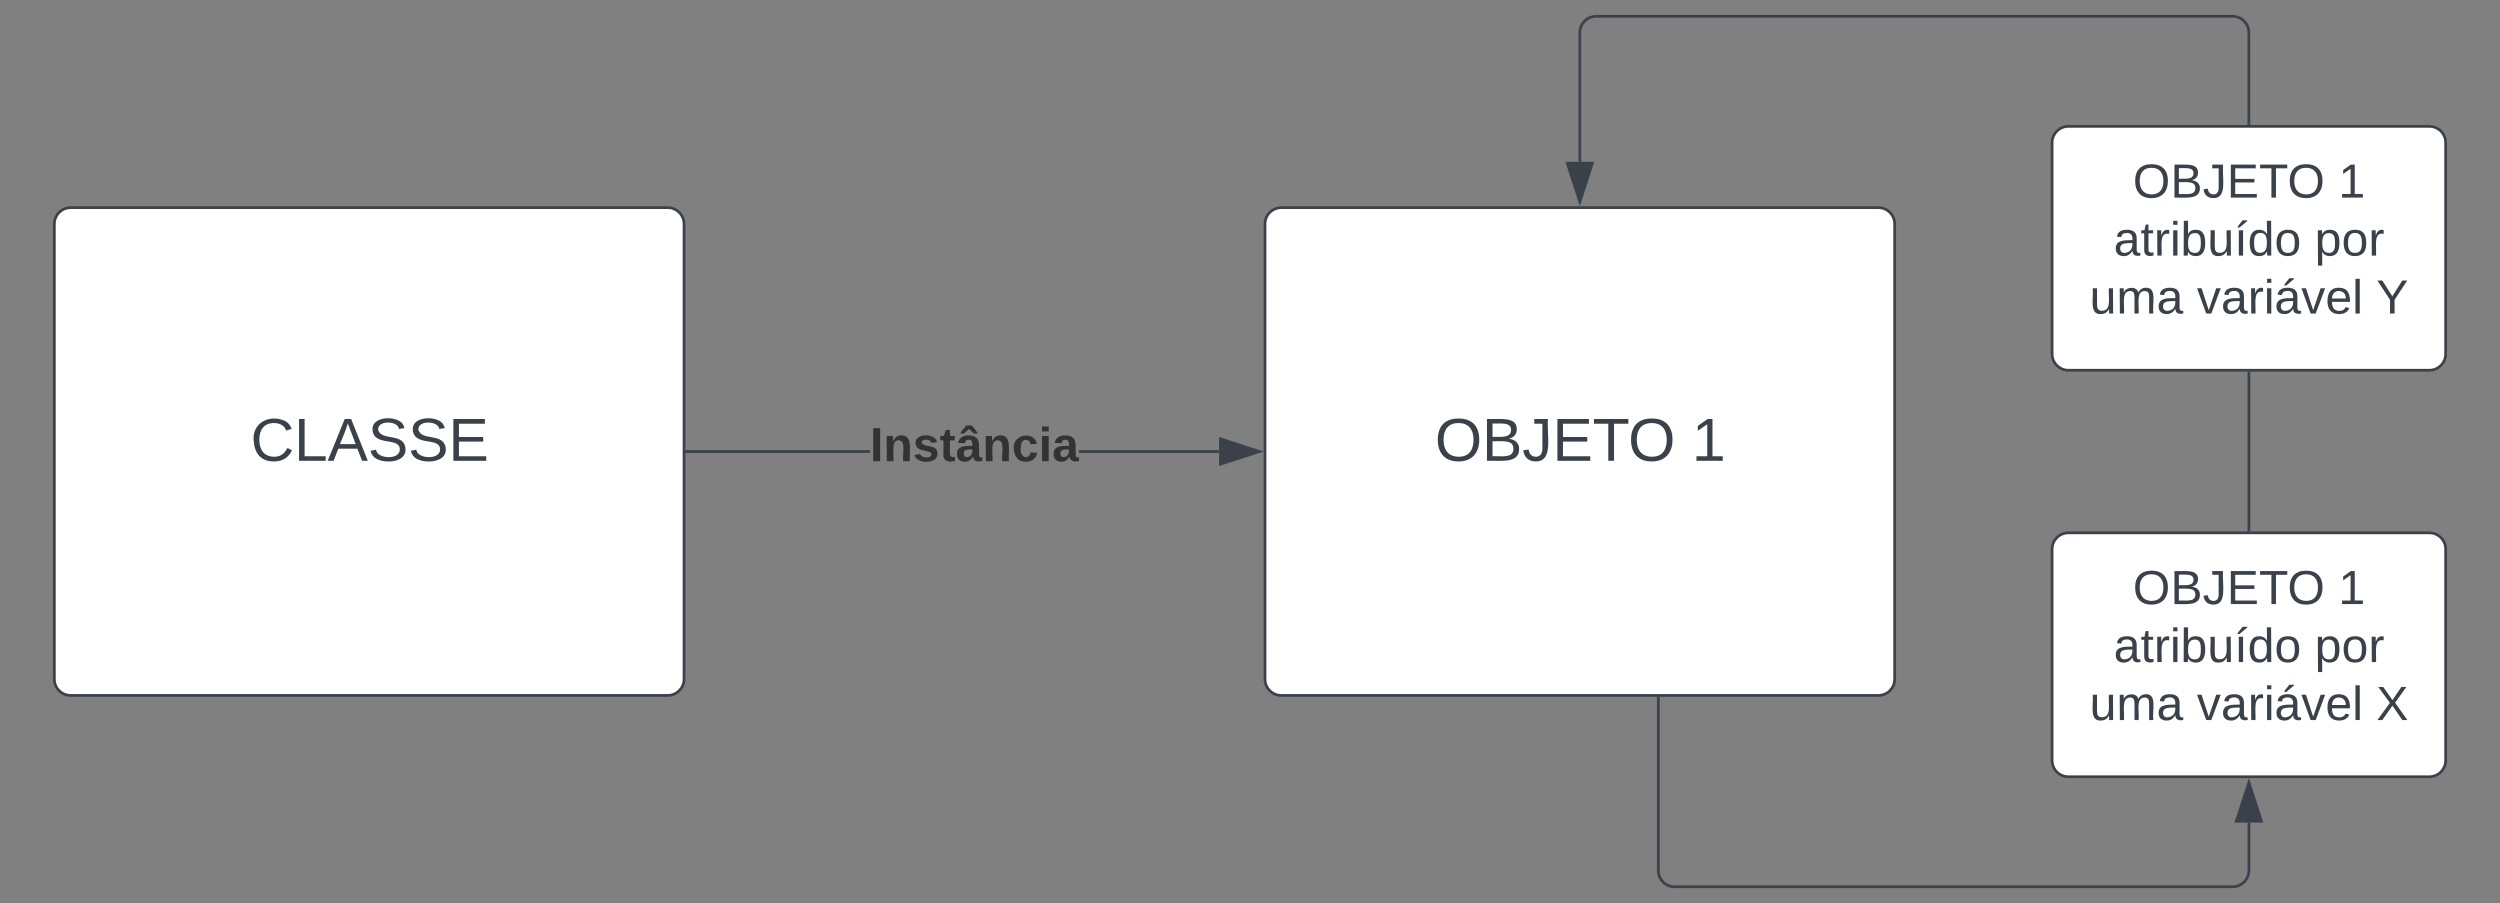 <svg xmlns="http://www.w3.org/2000/svg" xmlns:xlink="http://www.w3.org/1999/xlink" xmlns:lucid="lucid" width="920" height="332.34"><rect width="100%" height="100%" fill="#808080" stroke="none"/><g transform="translate(-260 -154.082)" lucid:page-tab-id="0_0"><path d="M280 236.5c0-3.3 2.7-6 6-6h219.72c3.32 0 6 2.7 6 6V404c0 3.3-2.68 6-6 6H286c-3.3 0-6-2.7-6-6z" stroke="#3a414a" fill="#fff"/><use xlink:href="#a" transform="matrix(1,0,0,1,292,242.499) translate(60.204 81.153)"/><path d="M580.18 320.75h-67.46v-1h67.46zm128.45 0h-51.56v-1h51.56z" stroke="#3a414a" stroke-width=".05" fill="#3a414a"/><path d="M512.74 320.75h-.52v-1h.52z" fill="#3a414a"/><path d="M512.76 320.77h-.56v-1.04h.56zm-.5-1v.96h.45v-.96z" stroke="#3a414a" stroke-width=".05" fill="#3a414a"/><path d="M723.4 320.25l-14.27 4.64v-9.3z" fill="#3a414a"/><path d="M725.02 320.25l-16.4 5.32v-10.64zm-15.4 3.95l12.16-3.95-12.15-3.95z" stroke="#3a414a" stroke-width=".05" fill="#3a414a"/><use xlink:href="#b" transform="matrix(1,0,0,1,580.176,309.583) translate(0 14.222)"/><path d="M725.52 236.5c0-3.3 2.68-6 6-6h219.72c3.32 0 6 2.7 6 6V404c0 3.3-2.68 6-6 6H731.52c-3.32 0-6-2.7-6-6z" stroke="#3a414a" fill="#fff"/><use xlink:href="#c" transform="matrix(1,0,0,1,737.517,242.499) translate(50.543 81.153)"/><use xlink:href="#d" transform="matrix(1,0,0,1,737.517,242.499) translate(145.111 81.153)"/><path d="M841.38 213.62v-47.54c0-3.3 2.7-6 6-6h234.2c3.32 0 6 2.7 6 6v33.5" stroke="#3a414a" fill="none"/><path d="M841.38 228.38l-4.64-14.26H846z" stroke="#3a414a" fill="#3a414a"/><path d="M1088.1 200.08h-1v-.5h1z" stroke="#3a414a" stroke-width=".05" fill="#3a414a"/><path d="M1087.6 456.8v17.62c0 3.3-2.7 6-6 6H876.26c-3.32 0-6-2.7-6-6V411" stroke="#3a414a" fill="none"/><path d="M1087.6 442.04l4.62 14.26h-9.27z" stroke="#3a414a" fill="#3a414a"/><path d="M870.77 411h-1v-.5h1z" stroke="#3a414a" stroke-width=".05" fill="#3a414a"/><path d="M1087.6 291.33v57.84" stroke="#3a414a" fill="none"/><path d="M1088.1 291.35h-1v-.52h1zM1088.1 349.67h-1v-.52h1z" stroke="#3a414a" stroke-width=".05" fill="#3a414a"/><path d="M1015.17 356.17c0-3.32 2.7-6 6-6H1154c3.3 0 6 2.68 6 6v77.75c0 3.3-2.7 6-6 6h-132.83c-3.3 0-6-2.7-6-6z" stroke="#3a414a" fill="#fff"/><use xlink:href="#e" transform="matrix(1,0,0,1,1027.172,362.167) translate(17.735 14.222)"/><use xlink:href="#f" transform="matrix(1,0,0,1,1027.172,362.167) translate(93.389 14.222)"/><use xlink:href="#g" transform="matrix(1,0,0,1,1027.172,362.167) translate(10.698 35.556)"/><use xlink:href="#h" transform="matrix(1,0,0,1,1027.172,362.167) translate(84.673 35.556)"/><use xlink:href="#i" transform="matrix(1,0,0,1,1027.172,362.167) translate(1.833 56.889)"/><use xlink:href="#j" transform="matrix(1,0,0,1,1027.172,362.167) translate(41.29 56.889)"/><use xlink:href="#k" transform="matrix(1,0,0,1,1027.172,362.167) translate(107.315 56.889)"/><path d="M1015.17 206.58c0-3.3 2.7-6 6-6H1154c3.3 0 6 2.7 6 6v77.75c0 3.32-2.7 6-6 6h-132.83c-3.3 0-6-2.68-6-6z" stroke="#3a414a" fill="#fff"/><g><use xlink:href="#l" transform="matrix(1,0,0,1,1027.172,212.582) translate(17.735 14.222)"/><use xlink:href="#m" transform="matrix(1,0,0,1,1027.172,212.582) translate(93.389 14.222)"/><use xlink:href="#n" transform="matrix(1,0,0,1,1027.172,212.582) translate(10.698 35.556)"/><use xlink:href="#h" transform="matrix(1,0,0,1,1027.172,212.582) translate(84.673 35.556)"/><use xlink:href="#i" transform="matrix(1,0,0,1,1027.172,212.582) translate(1.833 56.889)"/><use xlink:href="#j" transform="matrix(1,0,0,1,1027.172,212.582) translate(41.29 56.889)"/><use xlink:href="#o" transform="matrix(1,0,0,1,1027.172,212.582) translate(107.315 56.889)"/></g><defs><path fill="#3a414a" d="M212-179c-10-28-35-45-73-45-59 0-87 40-87 99 0 60 29 101 89 101 43 0 62-24 78-52l27 14C228-24 195 4 139 4 59 4 22-46 18-125c-6-104 99-153 187-111 19 9 31 26 39 46" id="p"/><path fill="#3a414a" d="M30 0v-248h33v221h125V0H30" id="q"/><path fill="#3a414a" d="M205 0l-28-72H64L36 0H1l101-248h38L239 0h-34zm-38-99l-47-123c-12 45-31 82-46 123h93" id="r"/><path fill="#3a414a" d="M185-189c-5-48-123-54-124 2 14 75 158 14 163 119 3 78-121 87-175 55-17-10-28-26-33-46l33-7c5 56 141 63 141-1 0-78-155-14-162-118-5-82 145-84 179-34 5 7 8 16 11 25" id="s"/><path fill="#3a414a" d="M30 0v-248h187v28H63v79h144v27H63v87h162V0H30" id="t"/><g id="a"><use transform="matrix(0.062,0,0,0.062,0,0)" xlink:href="#p"/><use transform="matrix(0.062,0,0,0.062,15.988,0)" xlink:href="#q"/><use transform="matrix(0.062,0,0,0.062,28.333,0)" xlink:href="#r"/><use transform="matrix(0.062,0,0,0.062,43.148,0)" xlink:href="#s"/><use transform="matrix(0.062,0,0,0.062,57.963,0)" xlink:href="#s"/><use transform="matrix(0.062,0,0,0.062,72.778,0)" xlink:href="#t"/></g><path fill="#333" d="M24 0v-248h52V0H24" id="u"/><path fill="#333" d="M135-194c87-1 58 113 63 194h-50c-7-57 23-157-34-157-59 0-34 97-39 157H25l-1-190h47c2 12-1 28 3 38 12-26 28-41 61-42" id="v"/><path fill="#333" d="M137-138c1-29-70-34-71-4 15 46 118 7 119 86 1 83-164 76-172 9l43-7c4 19 20 25 44 25 33 8 57-30 24-41C81-84 22-81 20-136c-2-80 154-74 161-7" id="w"/><path fill="#333" d="M115-3C79 11 28 4 28-45v-112H4v-33h27l15-45h31v45h36v33H77v99c-1 23 16 31 38 25v30" id="x"/><path fill="#333" d="M132-34C116-15 102 5 68 4 31 3 10-16 10-54c-1-60 55-63 116-61 1-26-3-47-28-47-18 1-26 9-28 27l-52-2c7-38 36-58 82-57s74 22 75 68l1 82c-1 14 12 18 25 15v27c-30 8-71 5-69-32zm-48 3c29 0 43-24 42-57-32 0-66-3-65 30 0 17 8 27 23 27zm81-182v5h-28c-13-11-23-24-37-34l-37 34H35c9-26 32-39 45-61h41" id="y"/><path fill="#333" d="M190-63c-7 42-38 67-86 67-59 0-84-38-90-98-12-110 154-137 174-36l-49 2c-2-19-15-32-35-32-30 0-35 28-38 64-6 74 65 87 74 30" id="z"/><path fill="#333" d="M25-224v-37h50v37H25zM25 0v-190h50V0H25" id="A"/><path fill="#333" d="M133-34C117-15 103 5 69 4 32 3 11-16 11-54c-1-60 55-63 116-61 1-26-3-47-28-47-18 1-26 9-28 27l-52-2c7-38 36-58 82-57s74 22 75 68l1 82c-1 14 12 18 25 15v27c-30 8-71 5-69-32zm-48 3c29 0 43-24 42-57-32 0-66-3-65 30 0 17 8 27 23 27" id="B"/><g id="b"><use transform="matrix(0.049,0,0,0.049,0,0)" xlink:href="#u"/><use transform="matrix(0.049,0,0,0.049,4.938,0)" xlink:href="#v"/><use transform="matrix(0.049,0,0,0.049,15.753,0)" xlink:href="#w"/><use transform="matrix(0.049,0,0,0.049,25.63,0)" xlink:href="#x"/><use transform="matrix(0.049,0,0,0.049,31.506,0)" xlink:href="#y"/><use transform="matrix(0.049,0,0,0.049,41.383,0)" xlink:href="#v"/><use transform="matrix(0.049,0,0,0.049,52.198,0)" xlink:href="#z"/><use transform="matrix(0.049,0,0,0.049,62.074,0)" xlink:href="#A"/><use transform="matrix(0.049,0,0,0.049,67.012,0)" xlink:href="#B"/></g><path fill="#3a414a" d="M140-251c81 0 123 46 123 126C263-46 219 4 140 4 59 4 17-45 17-125s42-126 123-126zm0 227c63 0 89-41 89-101s-29-99-89-99c-61 0-89 39-89 99S79-25 140-24" id="C"/><path fill="#3a414a" d="M160-131c35 5 61 23 61 61C221 17 115-2 30 0v-248c76 3 177-17 177 60 0 33-19 50-47 57zm-97-11c50-1 110 9 110-42 0-47-63-36-110-37v79zm0 115c55-2 124 14 124-45 0-56-70-42-124-44v89" id="D"/><path fill="#3a414a" d="M153-248C145-148 188 4 80 4 36 3 13-21 6-62l32-5c4 25 16 42 43 43 27 0 39-20 39-49v-147H72v-28h81" id="E"/><path fill="#3a414a" d="M127-220V0H93v-220H8v-28h204v28h-85" id="F"/><g id="c"><use transform="matrix(0.062,0,0,0.062,0,0)" xlink:href="#C"/><use transform="matrix(0.062,0,0,0.062,17.284,0)" xlink:href="#D"/><use transform="matrix(0.062,0,0,0.062,32.099,0)" xlink:href="#E"/><use transform="matrix(0.062,0,0,0.062,43.21,0)" xlink:href="#t"/><use transform="matrix(0.062,0,0,0.062,58.025,0)" xlink:href="#F"/><use transform="matrix(0.062,0,0,0.062,71.111,0)" xlink:href="#C"/></g><path fill="#3a414a" d="M27 0v-27h64v-190l-56 39v-29l58-41h29v221h61V0H27" id="G"/><use transform="matrix(0.062,0,0,0.062,0,0)" xlink:href="#G" id="d"/><g id="e"><use transform="matrix(0.049,0,0,0.049,0,0)" xlink:href="#C"/><use transform="matrix(0.049,0,0,0.049,13.827,0)" xlink:href="#D"/><use transform="matrix(0.049,0,0,0.049,25.679,0)" xlink:href="#E"/><use transform="matrix(0.049,0,0,0.049,34.568,0)" xlink:href="#t"/><use transform="matrix(0.049,0,0,0.049,46.42,0)" xlink:href="#F"/><use transform="matrix(0.049,0,0,0.049,56.889,0)" xlink:href="#C"/></g><use transform="matrix(0.049,0,0,0.049,0,0)" xlink:href="#G" id="f"/><path fill="#3a414a" d="M141-36C126-15 110 5 73 4 37 3 15-17 15-53c-1-64 63-63 125-63 3-35-9-54-41-54-24 1-41 7-42 31l-33-3c5-37 33-52 76-52 45 0 72 20 72 64v82c-1 20 7 32 28 27v20c-31 9-61-2-59-35zM48-53c0 20 12 33 32 33 41-3 63-29 60-74-43 2-92-5-92 41" id="H"/><path fill="#3a414a" d="M59-47c-2 24 18 29 38 22v24C64 9 27 4 27-40v-127H5v-23h24l9-43h21v43h35v23H59v120" id="I"/><path fill="#3a414a" d="M114-163C36-179 61-72 57 0H25l-1-190h30c1 12-1 29 2 39 6-27 23-49 58-41v29" id="J"/><path fill="#3a414a" d="M24-231v-30h32v30H24zM24 0v-190h32V0H24" id="K"/><path fill="#3a414a" d="M115-194c53 0 69 39 70 98 0 66-23 100-70 100C84 3 66-7 56-30L54 0H23l1-261h32v101c10-23 28-34 59-34zm-8 174c40 0 45-34 45-75 0-40-5-75-45-74-42 0-51 32-51 76 0 43 10 73 51 73" id="L"/><path fill="#3a414a" d="M84 4C-5 8 30-112 23-190h32v120c0 31 7 50 39 49 72-2 45-101 50-169h31l1 190h-30c-1-10 1-25-2-33-11 22-28 36-60 37" id="M"/><path fill="#3a414a" d="M34 0v-190h32V0H34zM24-211c8-23 27-35 38-54h36v5l-58 49H24" id="N"/><path fill="#3a414a" d="M85-194c31 0 48 13 60 33l-1-100h32l1 261h-30c-2-10 0-23-3-31C134-8 116 4 85 4 32 4 16-35 15-94c0-66 23-100 70-100zm9 24c-40 0-46 34-46 75 0 40 6 74 45 74 42 0 51-32 51-76 0-42-9-74-50-73" id="O"/><path fill="#3a414a" d="M100-194c62-1 85 37 85 99 1 63-27 99-86 99S16-35 15-95c0-66 28-99 85-99zM99-20c44 1 53-31 53-75 0-43-8-75-51-75s-53 32-53 75 10 74 51 75" id="P"/><g id="g"><use transform="matrix(0.049,0,0,0.049,0,0)" xlink:href="#H"/><use transform="matrix(0.049,0,0,0.049,9.877,0)" xlink:href="#I"/><use transform="matrix(0.049,0,0,0.049,14.815,0)" xlink:href="#J"/><use transform="matrix(0.049,0,0,0.049,20.691,0)" xlink:href="#K"/><use transform="matrix(0.049,0,0,0.049,24.593,0)" xlink:href="#L"/><use transform="matrix(0.049,0,0,0.049,34.469,0)" xlink:href="#M"/><use transform="matrix(0.049,0,0,0.049,44.346,0)" xlink:href="#N"/><use transform="matrix(0.049,0,0,0.049,49.284,0)" xlink:href="#O"/><use transform="matrix(0.049,0,0,0.049,59.16,0)" xlink:href="#P"/></g><path fill="#3a414a" d="M115-194c55 1 70 41 70 98S169 2 115 4C84 4 66-9 55-30l1 105H24l-1-265h31l2 30c10-21 28-34 59-34zm-8 174c40 0 45-34 45-75s-6-73-45-74c-42 0-51 32-51 76 0 43 10 73 51 73" id="Q"/><g id="h"><use transform="matrix(0.049,0,0,0.049,0,0)" xlink:href="#Q"/><use transform="matrix(0.049,0,0,0.049,9.877,0)" xlink:href="#P"/><use transform="matrix(0.049,0,0,0.049,19.753,0)" xlink:href="#J"/></g><path fill="#3a414a" d="M210-169c-67 3-38 105-44 169h-31v-121c0-29-5-50-35-48C34-165 62-65 56 0H25l-1-190h30c1 10-1 24 2 32 10-44 99-50 107 0 11-21 27-35 58-36 85-2 47 119 55 194h-31v-121c0-29-5-49-35-48" id="R"/><g id="i"><use transform="matrix(0.049,0,0,0.049,0,0)" xlink:href="#M"/><use transform="matrix(0.049,0,0,0.049,9.877,0)" xlink:href="#R"/><use transform="matrix(0.049,0,0,0.049,24.642,0)" xlink:href="#H"/></g><path fill="#3a414a" d="M108 0H70L1-190h34L89-25l56-165h34" id="S"/><path fill="#3a414a" d="M141-36C126-15 110 5 73 4 37 3 15-17 15-53c-1-64 63-63 125-63 3-35-9-54-41-54-24 1-41 7-42 31l-33-3c5-37 33-52 76-52 45 0 72 20 72 64v82c-1 20 7 32 28 27v20c-31 9-61-2-59-35zM48-53c0 20 12 33 32 33 41-3 63-29 60-74-43 2-92-5-92 41zm25-158c8-23 27-35 38-54h36v5l-58 49H73" id="T"/><path fill="#3a414a" d="M100-194c63 0 86 42 84 106H49c0 40 14 67 53 68 26 1 43-12 49-29l28 8c-11 28-37 45-77 45C44 4 14-33 15-96c1-61 26-98 85-98zm52 81c6-60-76-77-97-28-3 7-6 17-6 28h103" id="U"/><path fill="#3a414a" d="M24 0v-261h32V0H24" id="V"/><g id="j"><use transform="matrix(0.049,0,0,0.049,0,0)" xlink:href="#S"/><use transform="matrix(0.049,0,0,0.049,8.889,0)" xlink:href="#H"/><use transform="matrix(0.049,0,0,0.049,18.765,0)" xlink:href="#J"/><use transform="matrix(0.049,0,0,0.049,24.642,0)" xlink:href="#K"/><use transform="matrix(0.049,0,0,0.049,28.543,0)" xlink:href="#T"/><use transform="matrix(0.049,0,0,0.049,38.42,0)" xlink:href="#S"/><use transform="matrix(0.049,0,0,0.049,47.309,0)" xlink:href="#U"/><use transform="matrix(0.049,0,0,0.049,57.185,0)" xlink:href="#V"/></g><path fill="#3a414a" d="M195 0l-74-108L45 0H8l94-129-87-119h37l69 98 67-98h37l-84 118L233 0h-38" id="W"/><use transform="matrix(0.049,0,0,0.049,0,0)" xlink:href="#W" id="k"/><g id="l"><use transform="matrix(0.049,0,0,0.049,0,0)" xlink:href="#C"/><use transform="matrix(0.049,0,0,0.049,13.827,0)" xlink:href="#D"/><use transform="matrix(0.049,0,0,0.049,25.679,0)" xlink:href="#E"/><use transform="matrix(0.049,0,0,0.049,34.568,0)" xlink:href="#t"/><use transform="matrix(0.049,0,0,0.049,46.42,0)" xlink:href="#F"/><use transform="matrix(0.049,0,0,0.049,56.889,0)" xlink:href="#C"/></g><use transform="matrix(0.049,0,0,0.049,0,0)" xlink:href="#G" id="m"/><g id="n"><use transform="matrix(0.049,0,0,0.049,0,0)" xlink:href="#H"/><use transform="matrix(0.049,0,0,0.049,9.877,0)" xlink:href="#I"/><use transform="matrix(0.049,0,0,0.049,14.815,0)" xlink:href="#J"/><use transform="matrix(0.049,0,0,0.049,20.691,0)" xlink:href="#K"/><use transform="matrix(0.049,0,0,0.049,24.593,0)" xlink:href="#L"/><use transform="matrix(0.049,0,0,0.049,34.469,0)" xlink:href="#M"/><use transform="matrix(0.049,0,0,0.049,44.346,0)" xlink:href="#N"/><use transform="matrix(0.049,0,0,0.049,49.284,0)" xlink:href="#O"/><use transform="matrix(0.049,0,0,0.049,59.16,0)" xlink:href="#P"/></g><path fill="#3a414a" d="M137-103V0h-34v-103L8-248h37l75 118 75-118h37" id="X"/><use transform="matrix(0.049,0,0,0.049,0,0)" xlink:href="#X" id="o"/></defs></g></svg>